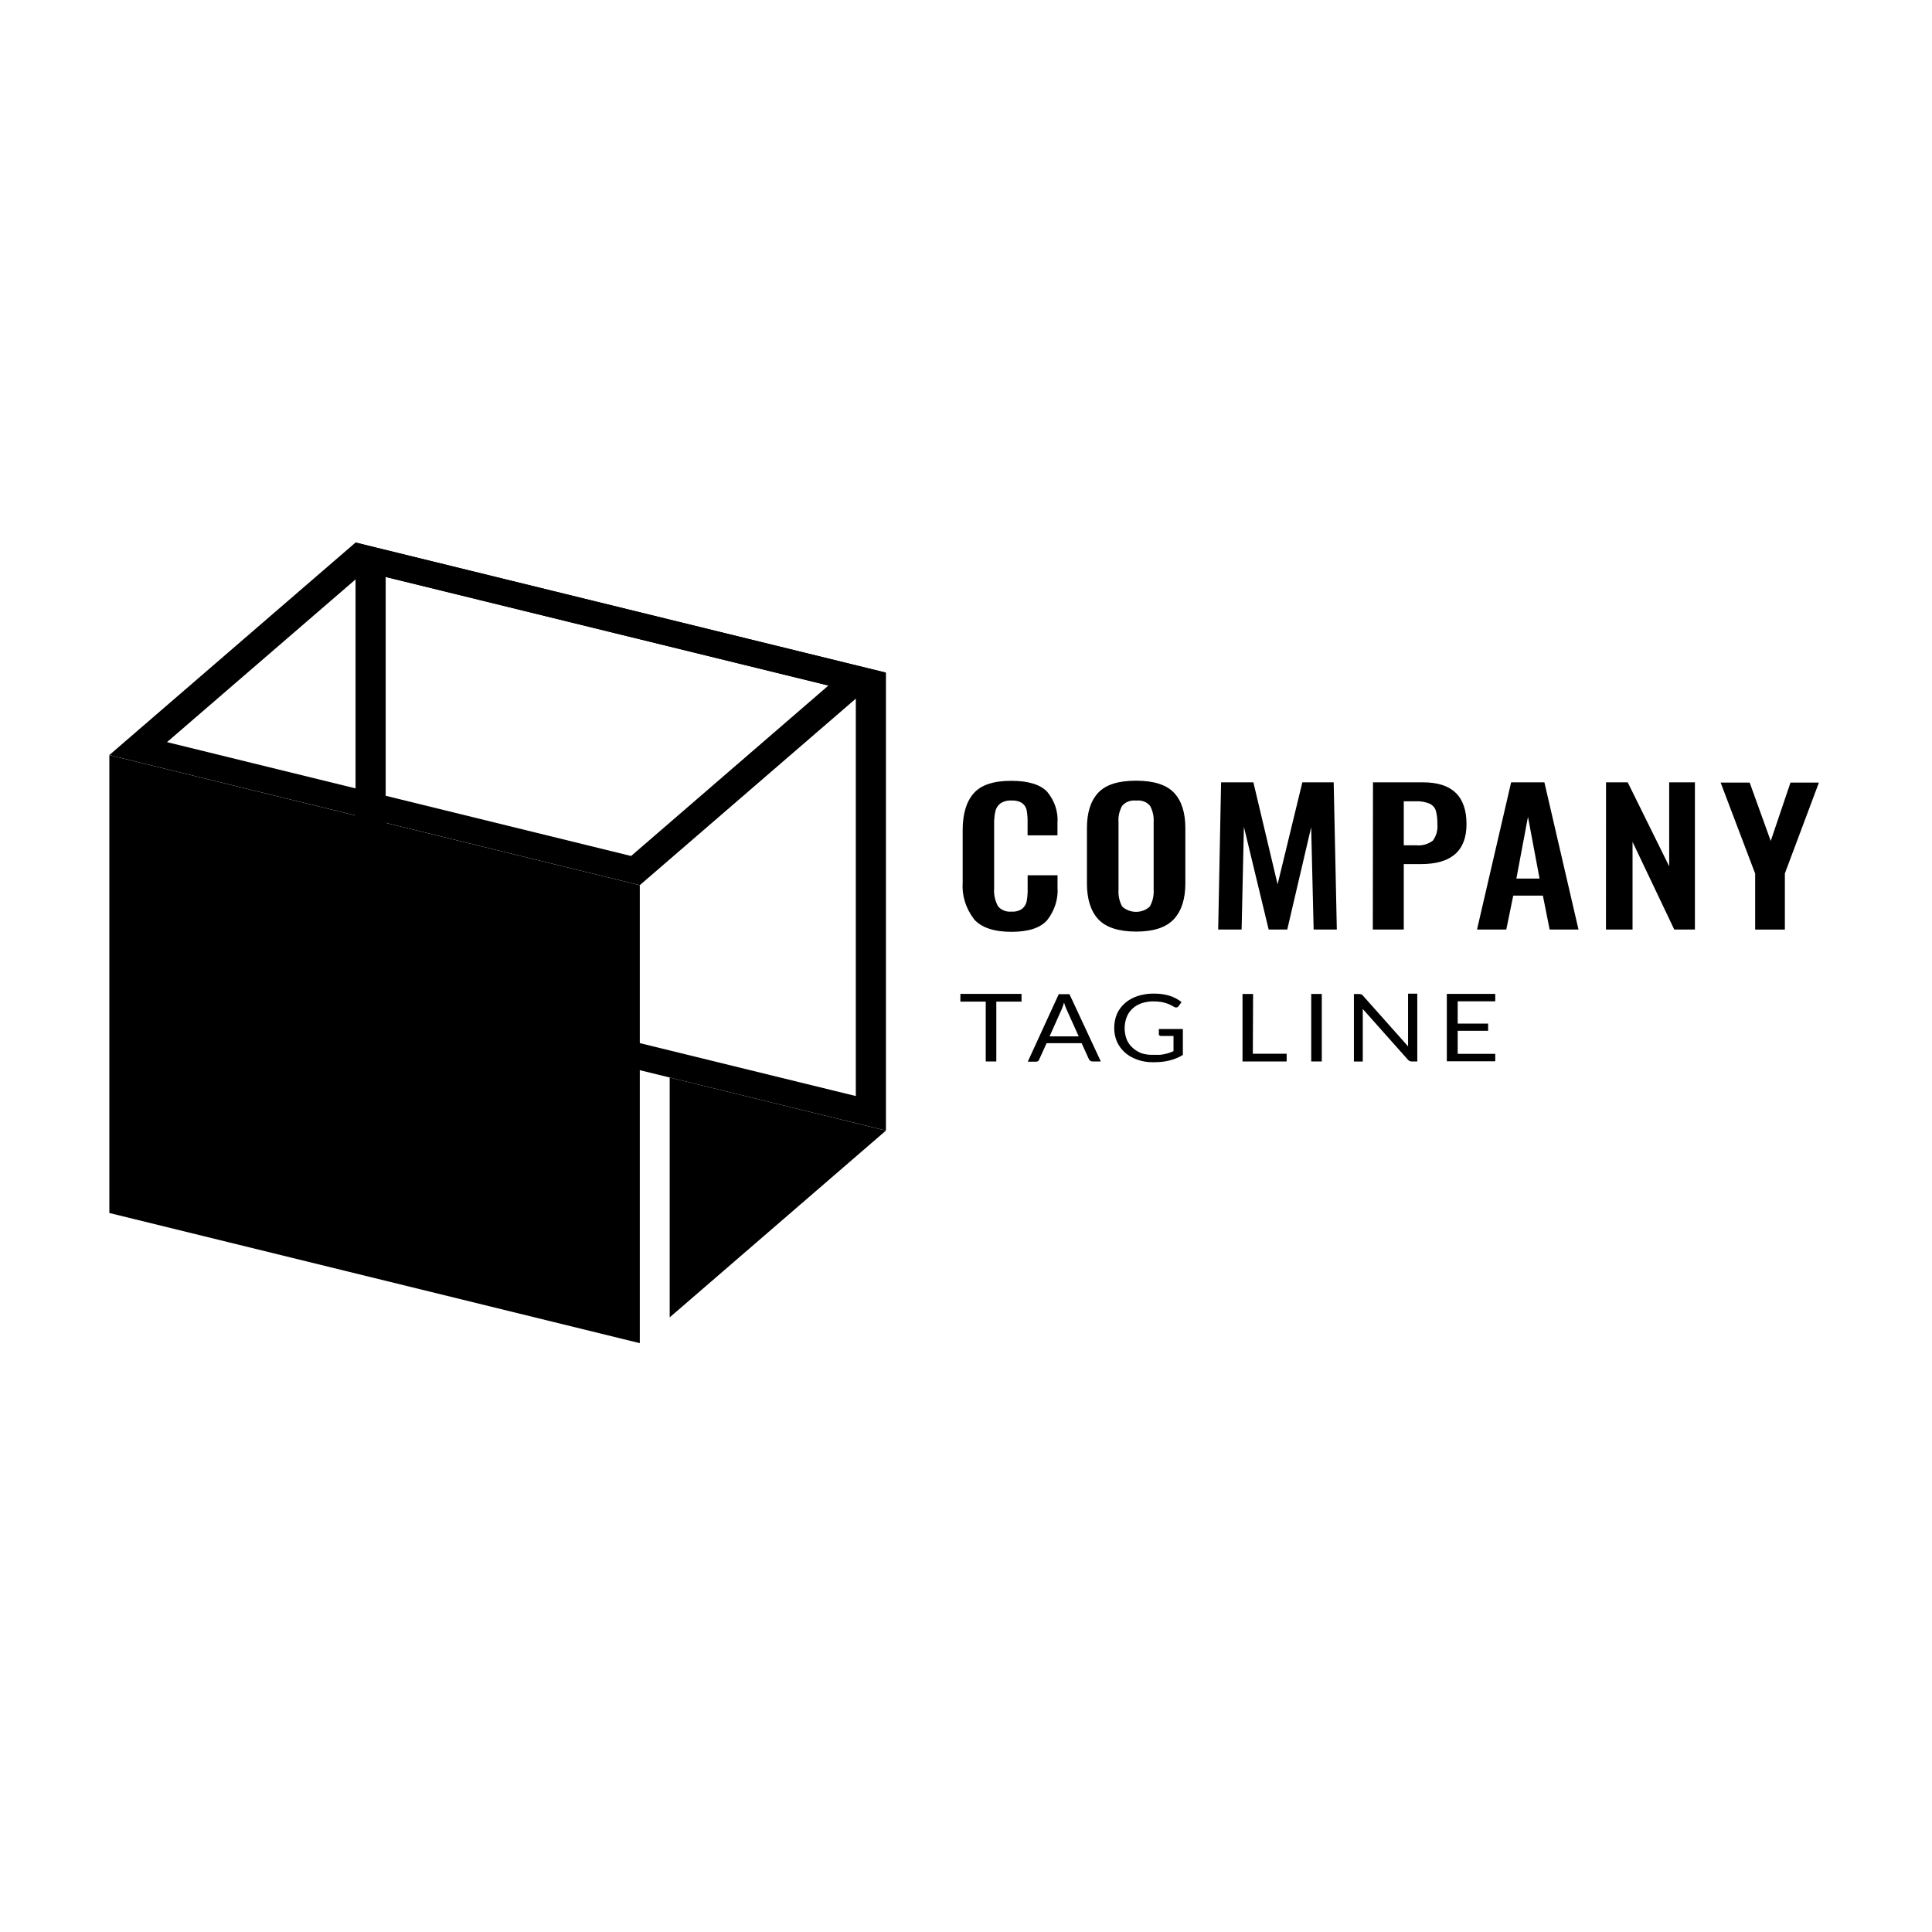 <!-- Generated by IcoMoon.io -->
<svg version="1.1" xmlns="http://www.w3.org/2000/svg" width="32" height="32" viewBox="0 0 32 32">
<title>Logo-5</title>
<path d="M16.128 15.218c-0.134-0.178-0.198-0.389-0.183-0.6v-0.87c0-0.267 0.061-0.47 0.182-0.608s0.329-0.208 0.624-0.207c0.277 0 0.473 0.059 0.59 0.177 0.127 0.151 0.188 0.335 0.174 0.521v0.205h-0.495v-0.207c0.002-0.068-0.003-0.136-0.014-0.203-0.007-0.046-0.032-0.088-0.071-0.12-0.051-0.035-0.115-0.051-0.179-0.047-0.068-0.004-0.135 0.013-0.189 0.050-0.043 0.036-0.072 0.082-0.082 0.133-0.014 0.071-0.021 0.143-0.019 0.215v1.056c-0.008 0.102 0.014 0.204 0.064 0.297 0.025 0.031 0.059 0.056 0.099 0.072s0.084 0.021 0.128 0.017c0.063 0.005 0.126-0.013 0.175-0.048 0.040-0.035 0.066-0.080 0.074-0.128 0.012-0.070 0.017-0.141 0.015-0.212v-0.214h0.495v0.196c0.014 0.194-0.046 0.386-0.171 0.547-0.114 0.129-0.308 0.194-0.593 0.194s-0.5-0.069-0.623-0.213z"></path>
<path d="M18.191 15.226c-0.125-0.136-0.188-0.333-0.188-0.594v-0.916c0-0.259 0.063-0.454 0.188-0.587s0.334-0.199 0.628-0.198c0.291 0 0.499 0.066 0.625 0.198s0.189 0.329 0.189 0.587v0.916c0 0.259-0.064 0.457-0.191 0.593s-0.334 0.205-0.623 0.205c-0.288 0-0.502-0.069-0.628-0.204zM19.049 15.007c0.045-0.085 0.065-0.178 0.059-0.271v-1.121c0.006-0.091-0.014-0.182-0.058-0.266-0.025-0.032-0.060-0.057-0.101-0.073s-0.086-0.021-0.131-0.016c-0.044-0.005-0.090 0-0.131 0.016s-0.076 0.041-0.102 0.073c-0.045 0.083-0.066 0.174-0.059 0.266v1.126c-0.006 0.093 0.014 0.186 0.059 0.271 0.029 0.029 0.064 0.051 0.104 0.067s0.083 0.024 0.127 0.024c0.044 0 0.087-0.008 0.127-0.024s0.076-0.039 0.104-0.067v-0.005z"></path>
<path d="M20.227 12.958h0.533l0.401 1.689 0.41-1.689h0.519l0.052 2.438h-0.384l-0.041-1.695-0.396 1.695h-0.308l-0.41-1.701-0.038 1.701h-0.388l0.048-2.438z"></path>
<path d="M22.741 12.958h0.831c0.479 0 0.718 0.231 0.718 0.692 0 0.442-0.252 0.663-0.756 0.662h-0.283v1.084h-0.513l0.003-2.438zM23.451 14c0.051 0.006 0.102 0.002 0.151-0.012s0.093-0.036 0.131-0.065c0.059-0.082 0.085-0.179 0.074-0.275 0.003-0.074-0.006-0.149-0.025-0.221-0.007-0.024-0.020-0.047-0.038-0.067s-0.040-0.037-0.065-0.049c-0.071-0.029-0.15-0.043-0.229-0.039h-0.199v0.729h0.199z"></path>
<path d="M25.029 12.958h0.551l0.565 2.438h-0.478l-0.112-0.562h-0.491l-0.115 0.562h-0.485l0.565-2.438zM25.5 14.552l-0.192-1.023-0.192 1.023h0.384z"></path>
<path d="M26.601 12.958h0.359l0.687 1.391v-1.391h0.426v2.438h-0.342l-0.691-1.452v1.452h-0.44l0.001-2.438z"></path>
<path d="M29.070 14.467l-0.571-1.505h0.481l0.349 0.967 0.327-0.967h0.471l-0.564 1.505v0.93h-0.492v-0.93z"></path>
<path d="M16.92 16.462v0.128h-0.418v0.991h-0.175v-0.991h-0.42v-0.128h1.014z"></path>
<path d="M18.232 17.581h-0.135c-0.014 0.001-0.027-0.003-0.038-0.011-0.010-0.006-0.018-0.015-0.023-0.026l-0.121-0.266h-0.58l-0.121 0.266c-0.003 0.011-0.010 0.021-0.018 0.030-0.011 0.007-0.024 0.011-0.038 0.011h-0.135l0.513-1.118h0.178l0.519 1.114zM17.383 17.166h0.484l-0.205-0.455c-0.015-0.034-0.028-0.070-0.038-0.105-0.007 0.021-0.013 0.042-0.019 0.059l-0.018 0.047-0.203 0.454z"></path>
<path d="M19.116 17.471c0.032 0.001 0.064 0.001 0.096 0 0.028-0.002 0.055-0.007 0.082-0.013 0.025-0.005 0.050-0.012 0.074-0.020 0.023-0.008 0.045-0.018 0.069-0.027v-0.252h-0.205c-0.005 0-0.010-0-0.015-0.002s-0.009-0.004-0.013-0.007c-0.003-0.003-0.006-0.006-0.008-0.009s-0.003-0.007-0.002-0.011v-0.086h0.398v0.429c-0.032 0.020-0.067 0.038-0.103 0.053s-0.075 0.028-0.114 0.038c-0.042 0.011-0.085 0.018-0.128 0.023-0.050 0.005-0.1 0.007-0.15 0.007-0.088 0.001-0.176-0.013-0.258-0.042-0.077-0.027-0.147-0.066-0.205-0.117-0.057-0.051-0.102-0.111-0.132-0.177-0.032-0.074-0.048-0.153-0.047-0.232-0.001-0.080 0.015-0.159 0.046-0.234 0.029-0.066 0.075-0.127 0.132-0.177s0.128-0.090 0.205-0.116c0.088-0.029 0.181-0.043 0.275-0.042 0.048-0 0.095 0.003 0.143 0.010 0.042 0.006 0.083 0.015 0.122 0.028 0.036 0.012 0.070 0.026 0.103 0.044s0.061 0.037 0.089 0.058l-0.049 0.069c-0.004 0.006-0.010 0.012-0.017 0.015s-0.015 0.006-0.023 0.006c-0.011-0-0.022-0.003-0.032-0.009-0.015-0.007-0.032-0.016-0.050-0.027-0.022-0.012-0.045-0.022-0.069-0.030-0.031-0.011-0.062-0.019-0.094-0.025-0.043-0.007-0.087-0.010-0.13-0.010-0.068-0.001-0.135 0.010-0.198 0.031-0.057 0.020-0.109 0.050-0.151 0.089-0.043 0.040-0.075 0.088-0.095 0.139-0.046 0.121-0.046 0.252 0 0.373 0.022 0.053 0.057 0.101 0.103 0.141 0.042 0.038 0.093 0.069 0.15 0.089 0.065 0.019 0.134 0.027 0.203 0.022z"></path>
<path d="M20.751 17.453h0.56v0.128h-0.731v-1.118h0.175l-0.004 0.991z"></path>
<path d="M21.893 17.581h-0.175v-1.118h0.175v1.118z"></path>
<path d="M22.545 16.468c0.010 0.005 0.020 0.012 0.027 0.020l0.75 0.843c-0.001-0.013-0.001-0.027 0-0.040 0-0.012 0-0.025 0-0.036v-0.797h0.153v1.123h-0.088c-0.013 0.001-0.026-0.001-0.038-0.006-0.011-0.006-0.020-0.013-0.028-0.021l-0.749-0.842c0 0.013 0 0.026 0 0.038s0 0.024 0 0.035v0.797h-0.147v-1.118h0.091c0.010 0 0.020 0.002 0.029 0.005z"></path>
<path d="M24.766 16.462v0.123h-0.622v0.369h0.504v0.119h-0.504v0.382h0.622v0.123h-0.802v-1.116h0.802z"></path>
<path d="M6.388 9.556l7.787 1.909v6.689l-7.787-1.908v-6.69zM5.889 8.986v7.585l8.785 2.154v-7.584l-8.785-2.155z"></path>
<path d="M10.597 22.247l-8.786-2.156v-7.584l8.786 2.155v7.585z"></path>
<path d="M6.035 9.47l7.686 1.885-3.268 2.823-7.687-1.886 3.27-2.822zM5.889 8.986l-4.078 3.52 8.786 2.155 4.077-3.52-8.785-2.155z"></path>
<path d="M11.092 21.82l3.582-3.094-3.582-0.879v3.973z"></path>
</svg>
